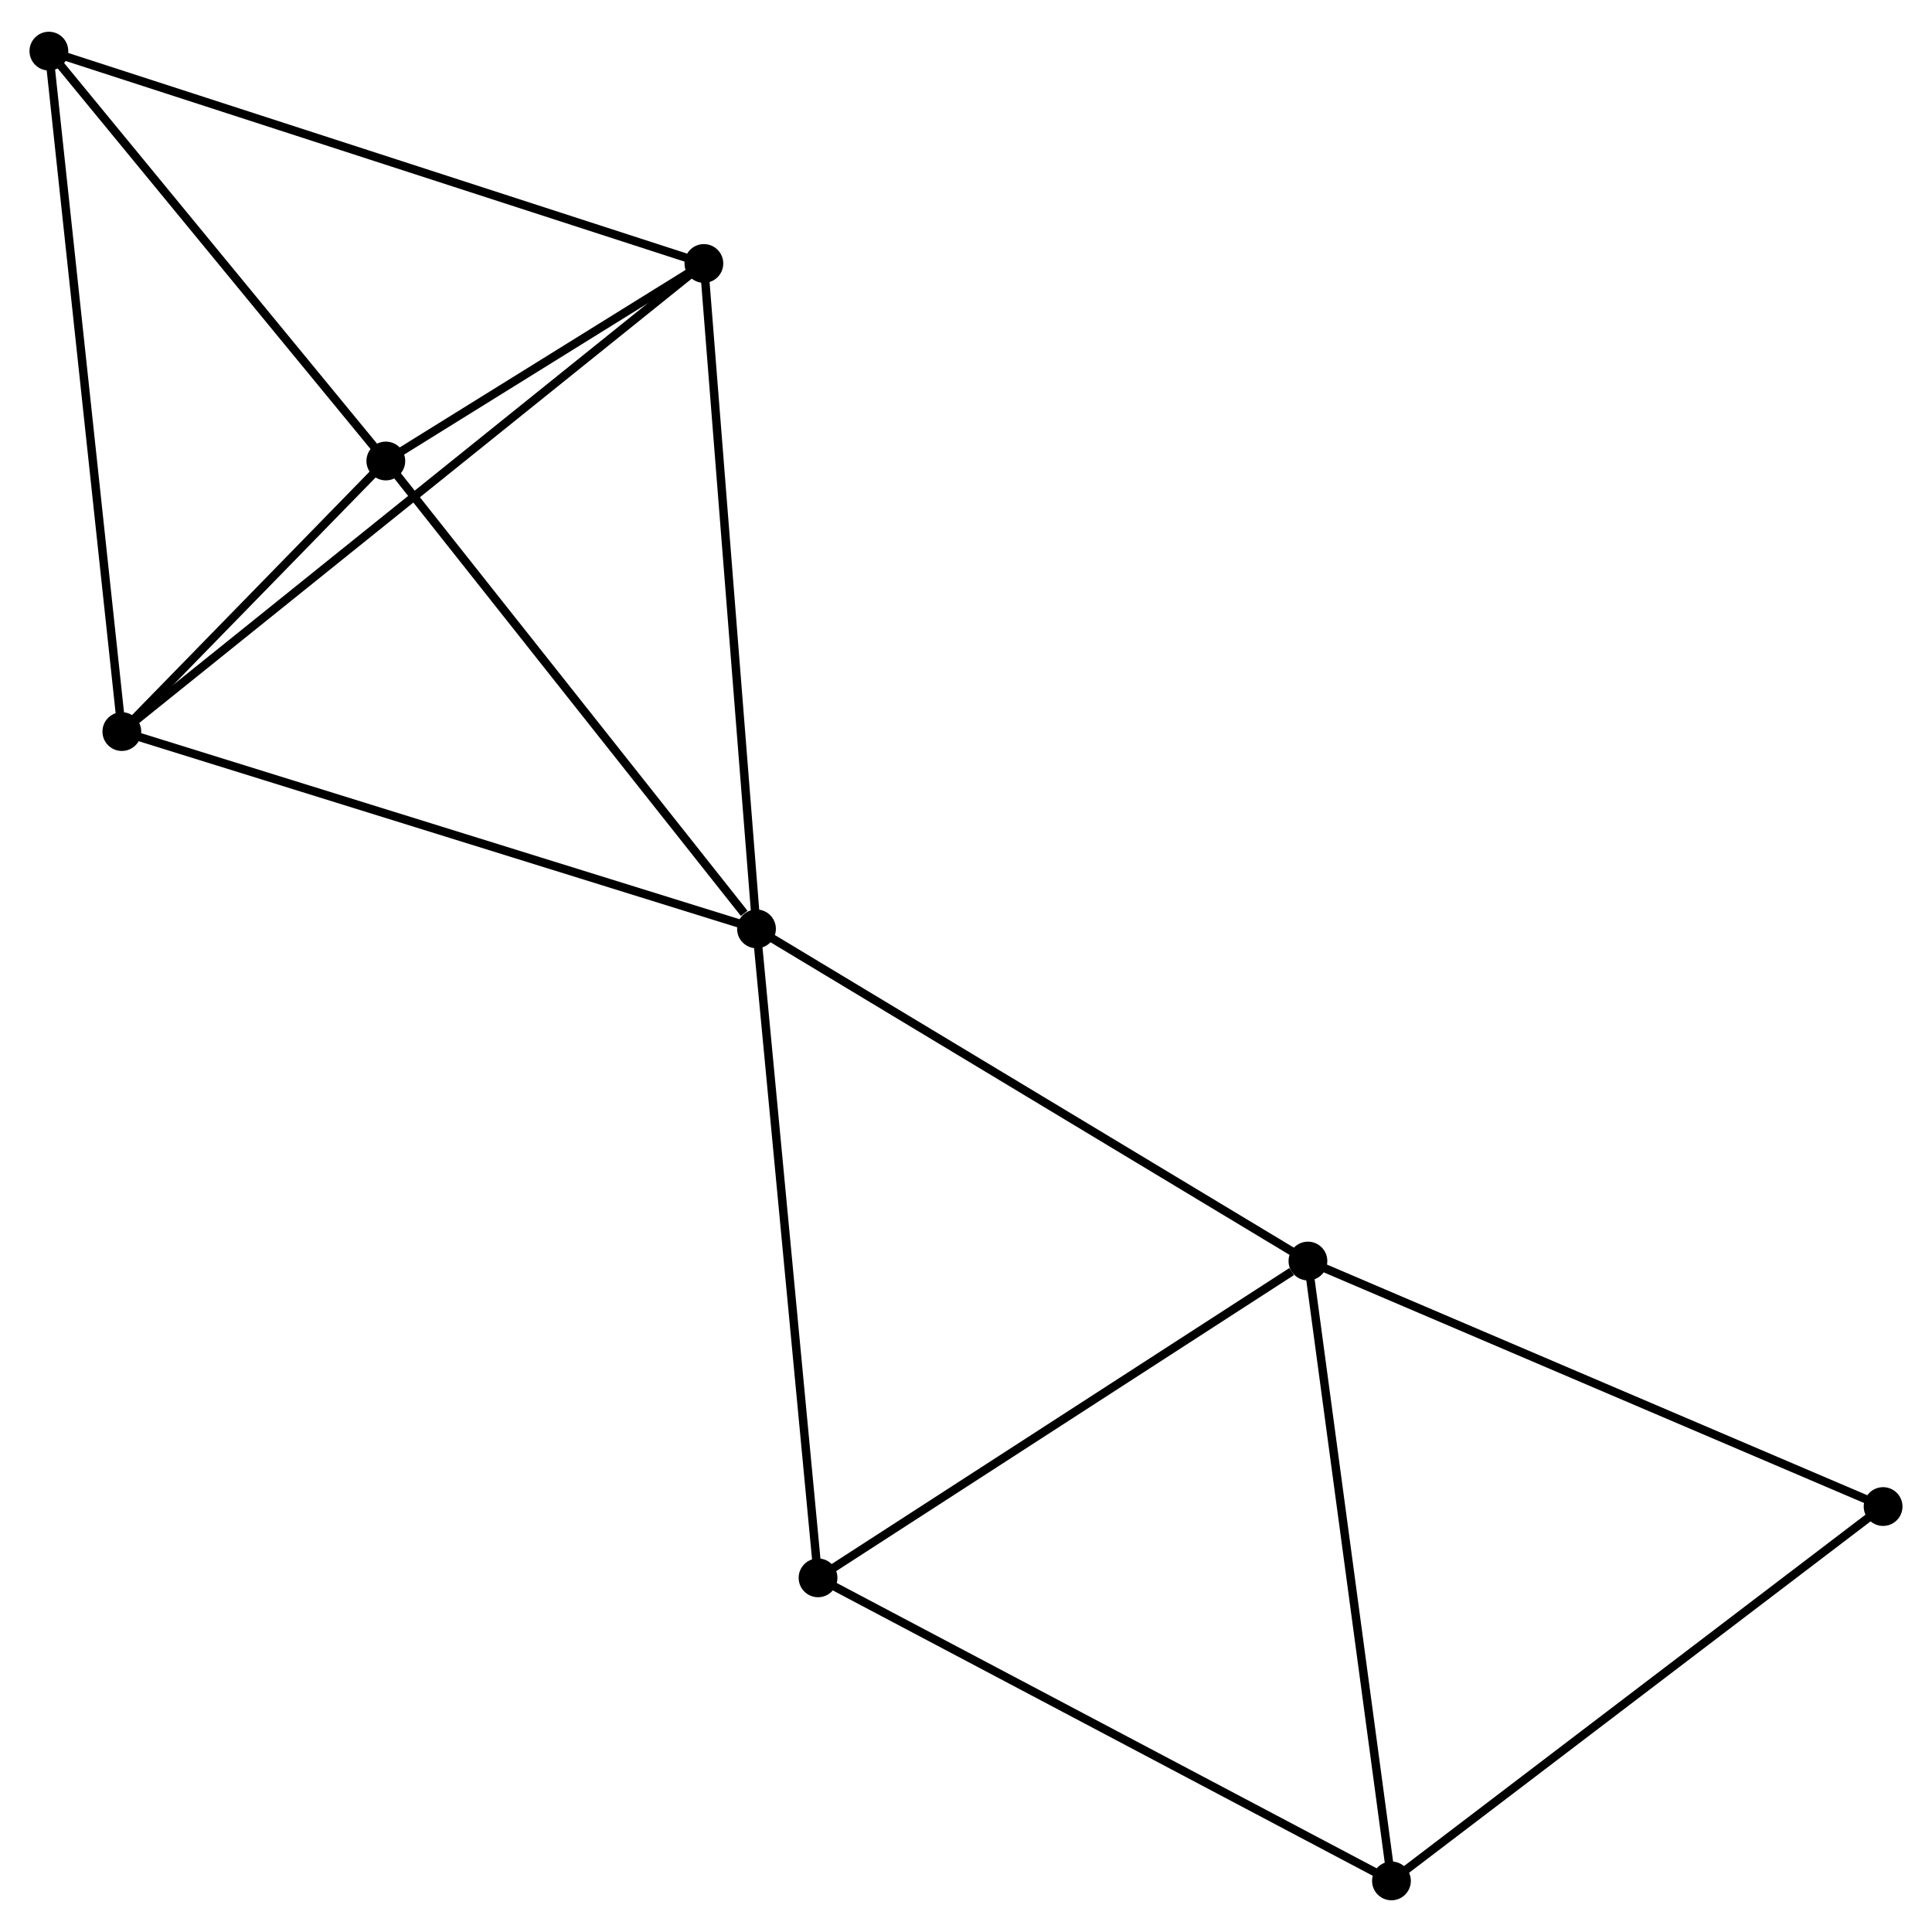 <?xml version="1.0" encoding="UTF-8" standalone="no"?>
<!DOCTYPE svg PUBLIC "-//W3C//DTD SVG 1.1//EN"
 "http://www.w3.org/Graphics/SVG/1.1/DTD/svg11.dtd">
<!-- Generated by graphviz version 2.36.0 (20140111.2315)
 -->
<!-- Title: %3 Pages: 1 -->
<svg width="229pt" height="229pt"
 viewBox="0.00 0.00 229.22 228.69" xmlns="http://www.w3.org/2000/svg" xmlns:xlink="http://www.w3.org/1999/xlink">
<g id="graph0" class="graph" transform="scale(1 1) rotate(0) translate(4 224.693)">
<title>%3</title>
<!-- 0 -->
<g id="node1" class="node"><title>0</title>
<ellipse fill="black" stroke="black" cx="85.754" cy="-114.751" rx="1.8" ry="1.8"/>
</g>
<!-- 1 -->
<g id="node2" class="node"><title>1</title>
<ellipse fill="black" stroke="black" cx="151.178" cy="-75.343" rx="1.8" ry="1.8"/>
</g>
<!-- 0&#45;&#45;1 -->
<g id="edge1" class="edge"><title>0&#45;&#45;1</title>
<path fill="none" stroke="black" d="M87.371,-113.776C96.344,-108.372 139.947,-82.108 149.377,-76.428"/>
</g>
<!-- 2 -->
<g id="node3" class="node"><title>2</title>
<ellipse fill="black" stroke="black" cx="10.455" cy="-138.161" rx="1.8" ry="1.8"/>
</g>
<!-- 0&#45;&#45;2 -->
<g id="edge2" class="edge"><title>0&#45;&#45;2</title>
<path fill="none" stroke="black" d="M83.893,-115.329C73.475,-118.568 22.498,-134.417 12.251,-137.603"/>
</g>
<!-- 3 -->
<g id="node4" class="node"><title>3</title>
<ellipse fill="black" stroke="black" cx="41.776" cy="-170.264" rx="1.8" ry="1.8"/>
</g>
<!-- 0&#45;&#45;3 -->
<g id="edge3" class="edge"><title>0&#45;&#45;3</title>
<path fill="none" stroke="black" d="M84.291,-116.598C77.495,-125.176 49.081,-161.043 42.947,-168.787"/>
</g>
<!-- 4 -->
<g id="node5" class="node"><title>4</title>
<ellipse fill="black" stroke="black" cx="79.511" cy="-193.698" rx="1.8" ry="1.8"/>
</g>
<!-- 0&#45;&#45;4 -->
<g id="edge4" class="edge"><title>0&#45;&#45;4</title>
<path fill="none" stroke="black" d="M85.6,-116.702C84.736,-127.625 80.51,-181.071 79.66,-191.815"/>
</g>
<!-- 7 -->
<g id="node6" class="node"><title>7</title>
<ellipse fill="black" stroke="black" cx="93.055" cy="-37.756" rx="1.8" ry="1.8"/>
</g>
<!-- 0&#45;&#45;7 -->
<g id="edge5" class="edge"><title>0&#45;&#45;7</title>
<path fill="none" stroke="black" d="M85.934,-112.847C86.945,-102.195 91.888,-50.071 92.881,-39.593"/>
</g>
<!-- 1&#45;&#45;7 -->
<g id="edge7" class="edge"><title>1&#45;&#45;7</title>
<path fill="none" stroke="black" d="M149.244,-74.093C140.262,-68.284 102.71,-43.999 94.603,-38.757"/>
</g>
<!-- 5 -->
<g id="node7" class="node"><title>5</title>
<ellipse fill="black" stroke="black" cx="161.088" cy="-1.8" rx="1.8" ry="1.8"/>
</g>
<!-- 1&#45;&#45;5 -->
<g id="edge6" class="edge"><title>1&#45;&#45;5</title>
<path fill="none" stroke="black" d="M151.423,-73.525C152.782,-63.439 159.386,-14.425 160.815,-3.824"/>
</g>
<!-- 8 -->
<g id="node8" class="node"><title>8</title>
<ellipse fill="black" stroke="black" cx="219.418" cy="-46.215" rx="1.8" ry="1.8"/>
</g>
<!-- 1&#45;&#45;8 -->
<g id="edge8" class="edge"><title>1&#45;&#45;8</title>
<path fill="none" stroke="black" d="M152.865,-74.623C162.224,-70.628 207.703,-51.215 217.539,-47.016"/>
</g>
<!-- 2&#45;&#45;3 -->
<g id="edge9" class="edge"><title>2&#45;&#45;3</title>
<path fill="none" stroke="black" d="M11.8,-139.541C16.953,-144.821 35.388,-163.716 40.47,-168.926"/>
</g>
<!-- 2&#45;&#45;4 -->
<g id="edge10" class="edge"><title>2&#45;&#45;4</title>
<path fill="none" stroke="black" d="M11.897,-139.321C20.884,-146.549 69.113,-185.335 78.077,-192.544"/>
</g>
<!-- 6 -->
<g id="node9" class="node"><title>6</title>
<ellipse fill="black" stroke="black" cx="1.8" cy="-218.893" rx="1.8" ry="1.8"/>
</g>
<!-- 2&#45;&#45;6 -->
<g id="edge11" class="edge"><title>2&#45;&#45;6</title>
<path fill="none" stroke="black" d="M10.241,-140.157C9.043,-151.326 3.184,-205.98 2.006,-216.967"/>
</g>
<!-- 3&#45;&#45;4 -->
<g id="edge12" class="edge"><title>3&#45;&#45;4</title>
<path fill="none" stroke="black" d="M43.398,-171.271C49.605,-175.126 71.814,-188.918 77.938,-192.721"/>
</g>
<!-- 3&#45;&#45;6 -->
<g id="edge13" class="edge"><title>3&#45;&#45;6</title>
<path fill="none" stroke="black" d="M40.446,-171.882C34.377,-179.265 9.34,-209.72 3.176,-217.219"/>
</g>
<!-- 4&#45;&#45;6 -->
<g id="edge14" class="edge"><title>4&#45;&#45;6</title>
<path fill="none" stroke="black" d="M77.591,-194.321C66.839,-197.806 14.229,-214.863 3.654,-218.292"/>
</g>
<!-- 5&#45;&#45;7 -->
<g id="edge15" class="edge"><title>5&#45;&#45;7</title>
<path fill="none" stroke="black" d="M159.406,-2.689C150.075,-7.62 104.735,-31.583 94.928,-36.766"/>
</g>
<!-- 5&#45;&#45;8 -->
<g id="edge16" class="edge"><title>5&#45;&#45;8</title>
<path fill="none" stroke="black" d="M162.529,-2.898C170.529,-8.989 209.404,-38.59 217.812,-44.992"/>
</g>
</g>
</svg>
